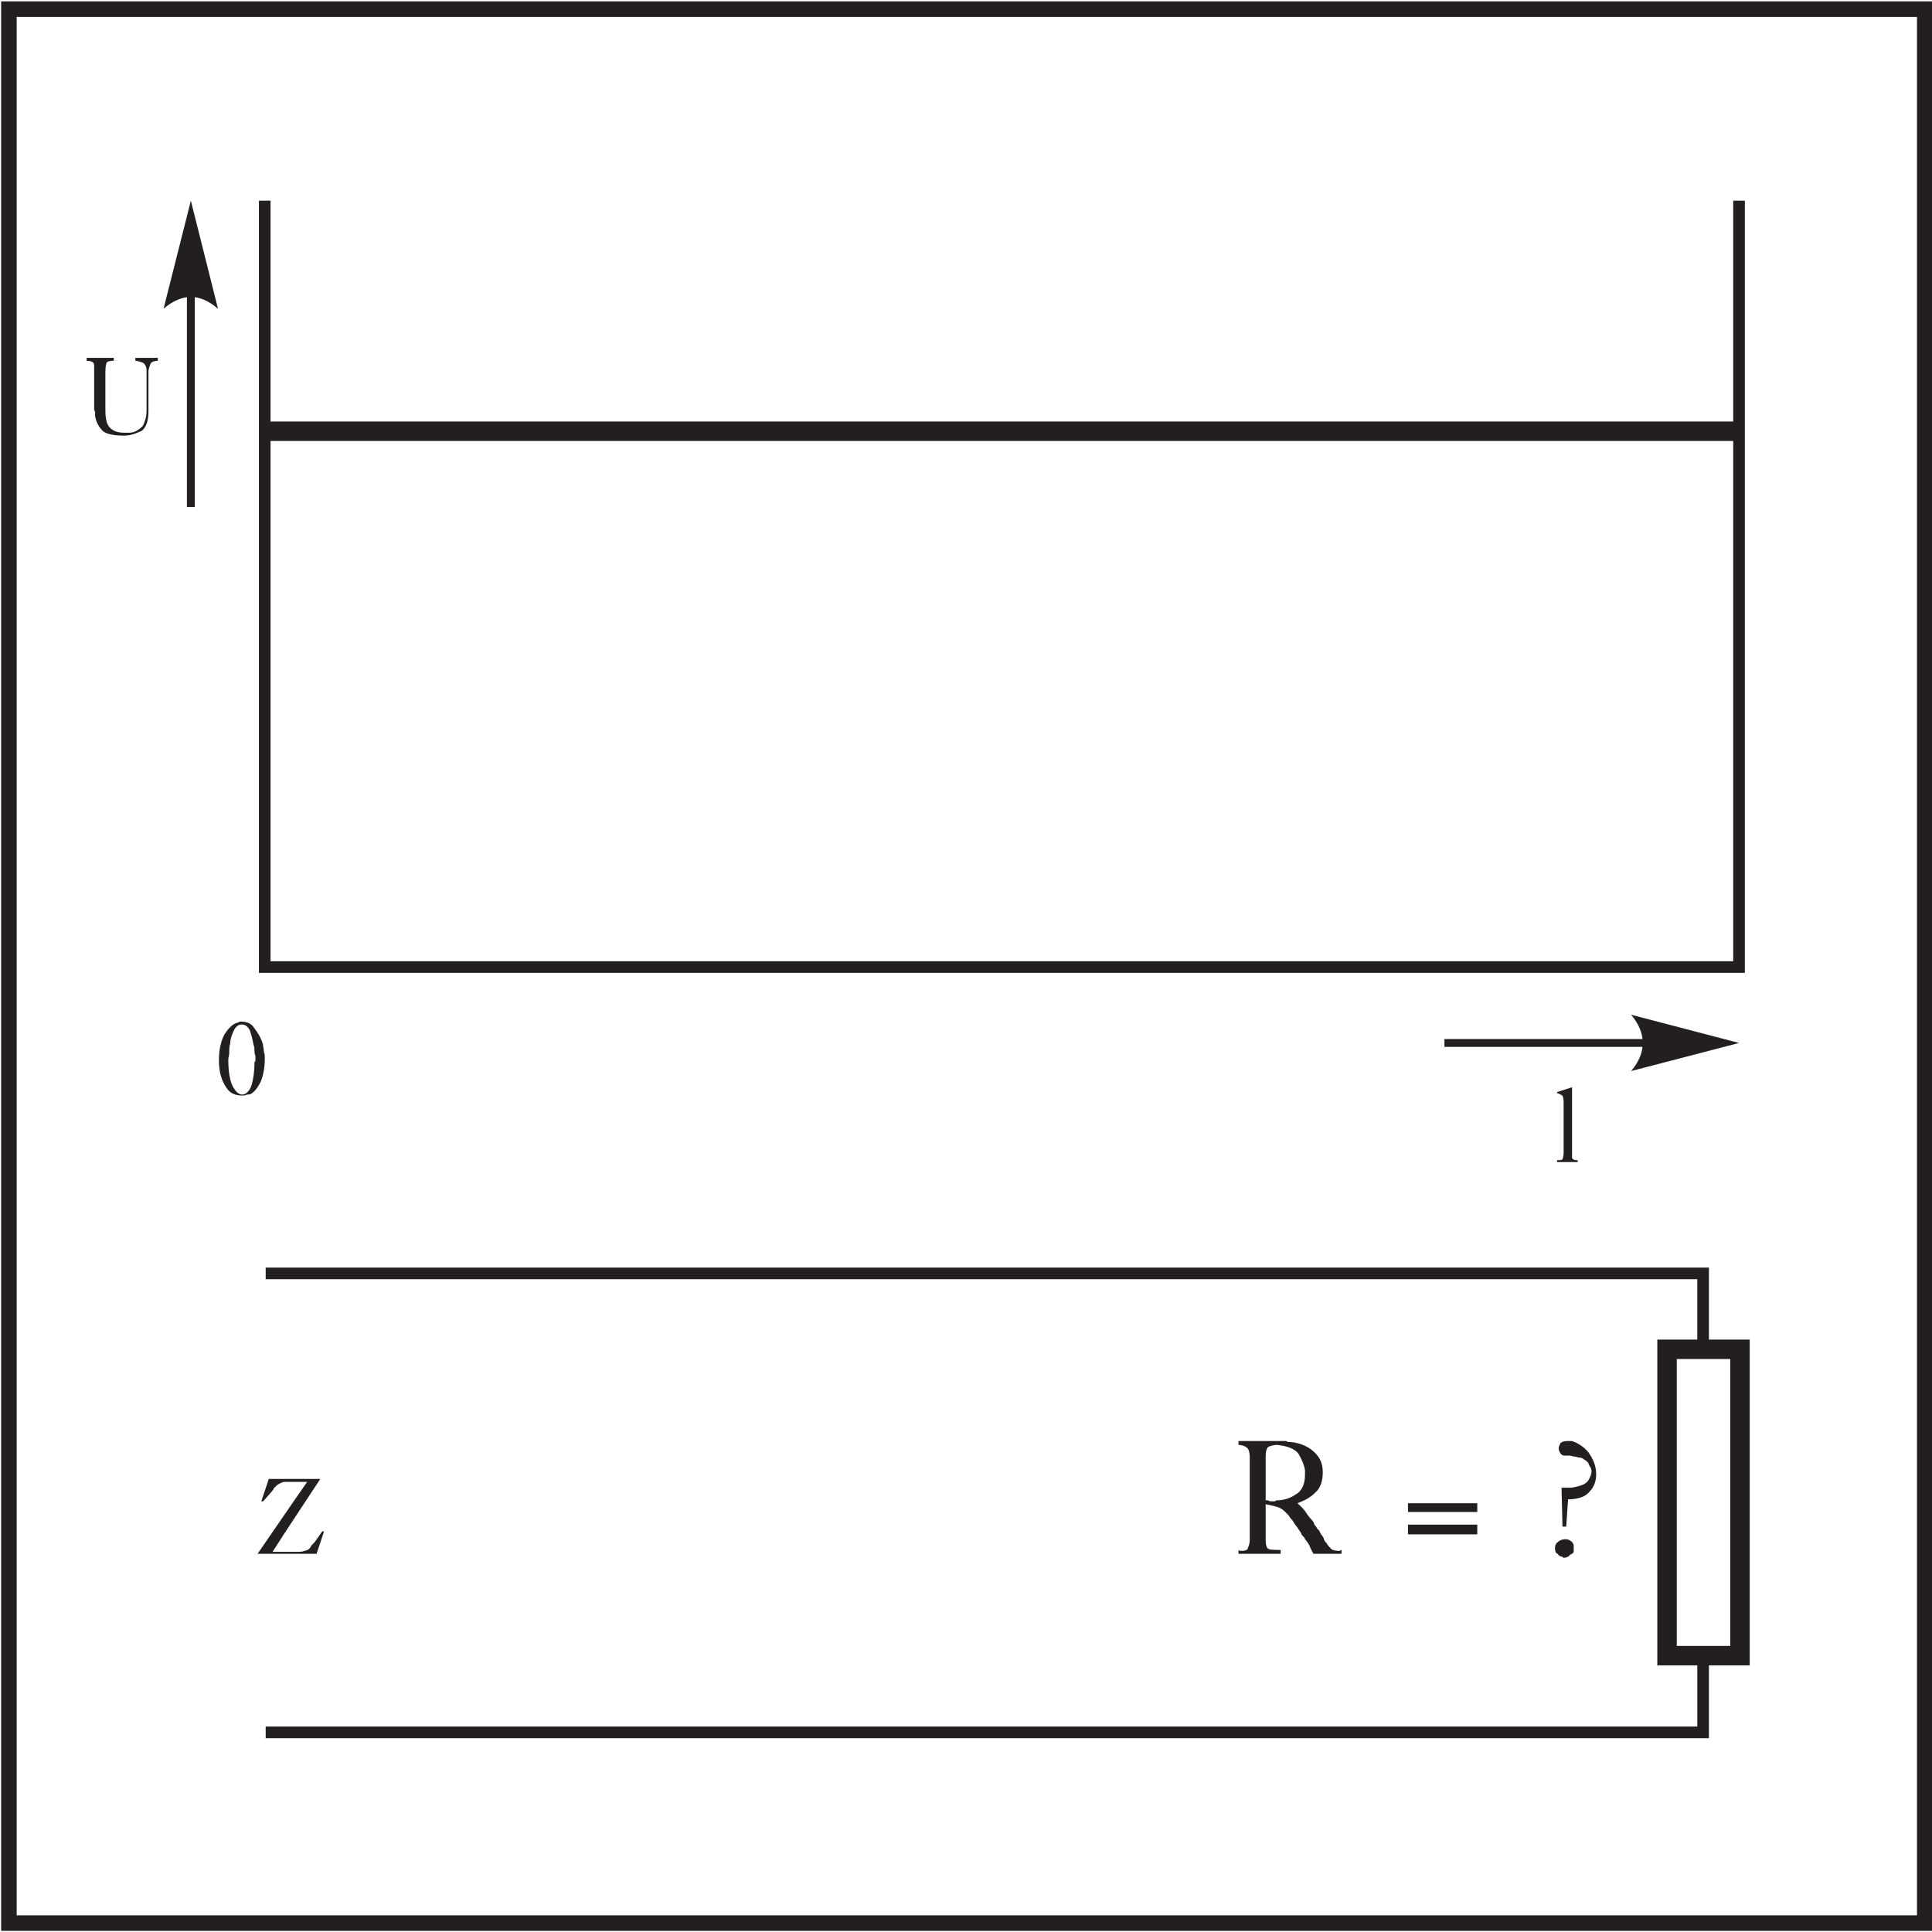 <?xml version="1.0" encoding="UTF-8" standalone="no"?>
<!-- Created with Inkscape (http://www.inkscape.org/) -->

<svg
   version="1.1"
   id="svg2"
   xml:space="preserve"
   width="190.667"
   height="190.667"
   viewBox="0 0 190.667 190.667"
   xmlns="http://www.w3.org/2000/svg"
   xmlns:svg="http://www.w3.org/2000/svg"><defs
     id="defs6" /><g
     id="g8"
     transform="matrix(1.333,0,0,-1.333,0,190.667)"><g
       id="g10"
       transform="scale(0.1)"><path
         d="M 6.602,1423.6 H 1425 V 6.602 H 6.602 Z"
         style="fill:none;stroke:#231f20;stroke-width:11.5;stroke-linecap:butt;stroke-linejoin:miter;stroke-miterlimit:11.474;stroke-dasharray:none;stroke-opacity:1"
         id="path12" /><path
         d="M 196.699,147.801 H 1260.9 v 56.801"
         style="fill:none;stroke:#231f20;stroke-width:8.6;stroke-linecap:butt;stroke-linejoin:miter;stroke-miterlimit:11.474;stroke-dasharray:none;stroke-opacity:1"
         id="path14" /><path
         d="m 1260.9,431.402 v 56.2 H 196.699"
         style="fill:none;stroke:#231f20;stroke-width:8.6;stroke-linecap:butt;stroke-linejoin:miter;stroke-miterlimit:11.474;stroke-dasharray:none;stroke-opacity:1"
         id="path16" /><path
         d="m 1234.2,431.402 h 54 v -226.8 h -54 z"
         style="fill:none;stroke:#231f20;stroke-width:14.4;stroke-linecap:butt;stroke-linejoin:miter;stroke-miterlimit:11.474;stroke-dasharray:none;stroke-opacity:1"
         id="path18" /><path
         d="m 201.785,326.793 -6.933,-7.918 h -1.387 l 5.547,16.559 h 38.125 l -27.035,-41.036 v 0 l -8.317,-12.957 h 17.328 c 2.774,0 4.856,0 6.239,0.719 0.695,0 2.773,0.719 3.468,1.438 0.692,0.722 1.387,1.441 1.387,2.16 0.691,0.722 1.387,1.441 2.77,2.883 l 5.546,7.918 h 1.387 L 234.363,280 h -39.511 v 0 h -4.161 l 27.731,40.313 v 0 l 9.012,12.96 h -16.637 c -1.387,0 -2.774,-0.722 -4.16,-1.441 -1.387,-0.719 -2.774,-2.16 -3.465,-2.879 -0.695,-0.719 -0.695,-0.719 -0.695,-1.441 0,0 -0.692,0 -0.692,-0.719"
         style="fill:#231f20;fill-opacity:1;fill-rule:evenodd;stroke:none"
         id="path20" /><path
         d="m 925.25,351.988 c 0,3.602 -1.387,6.481 -2.078,6.481 -1.387,1.441 -4.16,2.16 -6.238,2.16 v 2.879 h 33.964 c 0,0 0.696,0 1.387,0 0,0 0.692,-0.719 1.387,-0.719 6.238,0 12.476,-2.16 17.328,-5.758 5.547,-4.32 8.32,-9.359 8.32,-16.558 0,-7.2 -2.078,-12.239 -5.547,-15.118 -3.464,-3.601 -7.625,-5.761 -13.168,-7.921 1.383,-1.438 3.465,-2.879 5.543,-5.758 1.387,-2.16 3.465,-5.039 5.547,-7.199 0.692,-0.719 1.387,-2.161 1.387,-2.879 0.691,-0.719 1.387,-1.442 2.078,-2.879 0,0 0.695,-0.723 1.387,-1.442 0,0 0.695,-0.718 0.695,-1.441 0.692,-1.438 2.078,-2.879 2.77,-4.316 0,-1.442 1.386,-2.879 2.082,-3.602 0.691,-1.438 2.078,-2.879 3.465,-4.32 0.695,-0.719 2.773,-1.438 5.546,-1.438 h 0.692 c 0,0 0.695,0.719 1.387,0.719 V 280 h -20.797 c -0.692,1.441 -2.078,3.598 -2.774,5.758 -0.691,1.441 -2.078,3.601 -3.465,5.039 0,0.723 -0.691,1.441 -1.386,2.16 -0.692,0.723 -1.387,1.441 -1.387,2.16 -0.691,1.442 -2.078,2.879 -2.77,4.321 -1.386,1.441 -2.773,3.597 -3.468,5.039 -1.387,1.441 -2.078,2.16 -2.774,3.597 -0.691,0.723 -2.078,2.16 -2.769,2.883 -1.387,1.438 -3.469,2.879 -5.547,3.598 -2.078,0.718 -5.547,1.441 -9.012,2.16 v -25.918 c 0,-4.317 0.692,-6.477 2.078,-7.199 1.387,-0.719 4.856,-0.719 9.012,-0.719 V 280 h -31.191 v 2.879 c 0,0 0.691,-0.719 1.386,-0.719 h 0.692 c 2.773,0 4.851,0.719 4.851,2.16 0.696,1.438 1.387,3.598 1.387,5.758 v 0.719 c 0,0.723 0,0.723 0,0.723 z m 11.785,-32.394 c 0.692,0 0.692,0 1.387,0 0.691,0 1.387,-0.719 2.078,-0.719 h 0.695 c 0.692,0 1.387,0 1.387,0 0.691,0 0.691,0 1.387,0 0,0 0.691,0.719 1.383,0.719 4.855,0 9.707,1.441 13.867,4.32 4.156,2.16 6.929,7.199 6.929,14.399 0,0.718 0,1.437 0,2.16 0,0.718 0,0.718 0,1.437 -0.691,4.32 -2.773,8.641 -4.851,12.238 -2.774,3.602 -8.32,5.762 -15.945,6.481 -2.079,0 -4.852,-0.719 -6.239,-1.441 -1.386,-0.719 -2.078,-3.598 -2.078,-7.2 v -32.394"
         style="fill:#231f20;fill-opacity:1;fill-rule:evenodd;stroke:none"
         id="path22" /><path
         d="m 1042.4,301.598 h 51.3 v -7.2 h -51.3 z m 0,15.836 h 51.3 v -6.477 h -51.3 v 6.477"
         style="fill:#231f20;fill-opacity:1;fill-rule:evenodd;stroke:none"
         id="path24" /><path
         d="m 1151.23,284.32 c 0,1.438 0.7,3.598 2.08,4.321 1.39,1.437 3.47,2.156 5.55,2.156 2.08,0 3.46,-0.719 4.16,-1.438 1.39,-0.718 2.08,-2.16 2.08,-3.601 v -0.719 -0.719 c 0,-0.722 0,-1.441 0,-1.441 0,0 0,-0.719 0,-1.438 -0.69,-1.441 -1.39,-1.441 -2.78,-2.16 -0.69,-1.441 -2.77,-2.16 -4.16,-2.16 h -0.69 c -0.69,0 -0.69,0.719 -0.69,0.719 -1.39,0 -2.77,0.719 -3.47,2.16 -1.38,0 -2.08,2.16 -2.08,4.32 z m 4.86,44.633 c 4.16,0 6.93,0 6.93,0 0,0 1.39,0 4.16,0.719 2.77,0.723 5.54,1.441 6.93,2.879 1.39,0.722 2.08,2.16 2.77,3.601 0.69,1.442 1.39,2.879 1.39,5.039 v 0 0 c 0,2.161 -1.39,3.602 -2.08,5.039 0,1.442 -2.08,2.879 -3.47,3.602 -0.69,0.719 -2.08,1.438 -3.46,1.438 -1.39,0 -2.08,0.718 -3.47,0.718 -1.38,0 -2.77,0.723 -3.47,0.723 -1.38,0 -2.77,0 -3.46,0 v 0 0 h -0.7 c -1.38,0 -2.07,0.719 -2.77,1.437 -0.69,1.442 -1.38,2.161 -1.38,3.602 v 0 0.719 c 0,0.719 0.69,2.16 1.38,3.601 0.7,0.719 2.77,1.438 4.86,1.438 0,0 0.69,0 1.38,0 0.69,0 1.39,0 2.08,0 4.85,-1.438 9.71,-5.039 12.48,-8.637 3.47,-5.039 5.54,-10.078 5.54,-15.84 0,-5.039 -1.38,-9.359 -4.85,-12.957 -2.77,-3.601 -8.32,-5.761 -15.94,-5.761 l -1.39,-20.157 h -2.77 l -0.69,28.797"
         style="fill:#231f20;fill-opacity:1;fill-rule:evenodd;stroke:none"
         id="path26" /><path
         d="M 141.301,1246.5 V 1055"
         style="fill:none;stroke:#231f20;stroke-width:5.8;stroke-linecap:butt;stroke-linejoin:miter;stroke-miterlimit:11.474;stroke-dasharray:none;stroke-opacity:1"
         id="path28" /><path
         d="m 141.301,1281.8 20.097,-80 c -13.597,11.6 -26.597,11.6 -40.296,0 l 20.199,80"
         style="fill:#231f20;fill-opacity:1;fill-rule:evenodd;stroke:none"
         id="path30" /><path
         d="M 1252.2,658.199 H 1069.4"
         style="fill:none;stroke:#231f20;stroke-width:5.8;stroke-linecap:butt;stroke-linejoin:miter;stroke-miterlimit:11.474;stroke-dasharray:none;stroke-opacity:1"
         id="path32" /><path
         d="m 1287.5,658.199 -79.9,-20.801 c 11.5,13.602 11.5,28 0,41.704 l 79.9,-20.903"
         style="fill:#231f20;fill-opacity:1;fill-rule:evenodd;stroke:none"
         id="path34" /><path
         d="M 196,1281.8 V 714.398 H 1287.5 V 1281.8"
         style="fill:none;stroke:#231f20;stroke-width:8.6;stroke-linecap:butt;stroke-linejoin:miter;stroke-miterlimit:11.474;stroke-dasharray:none;stroke-opacity:1"
         id="path36" /><path
         d="M 196,1111.1 H 1287.5"
         style="fill:none;stroke:#231f20;stroke-width:14.4;stroke-linecap:butt;stroke-linejoin:miter;stroke-miterlimit:11.474;stroke-dasharray:none;stroke-opacity:1"
         id="path38" /><path
         d="m 108.523,1156.07 c 0,2.88 -1.386,5.04 -2.773,5.76 -2.078,0.72 -4.156,1.44 -5.543,1.44 v 2.16 h 16.637 v -2.16 c -2.082,0 -4.16,-0.72 -4.856,-1.44 -0.691,-0.72 -1.383,-2.88 -2.078,-5.76 v -30.23 c 0,-6.48 -1.387,-11.52 -4.851,-14.4 -3.465,-1.44 -7.625,-3.6 -13.172,-3.6 -8.316,0 -13.863,1.44 -15.941,3.6 -3.469,3.6 -4.856,7.2 -5.547,10.8 0,0.72 0,1.44 0,2.88 0,0.72 -0.695,1.44 -0.695,2.16 v 28.79 c 0,0.72 0,0.72 0,0.72 0,0.72 0,0.72 0,0.72 0,0.72 0,0.72 0,0.72 0,0.72 0,0.72 0,0.72 0,1.44 0,2.16 -0.691,2.88 -0.691,0.72 -2.078,1.44 -4.851,1.44 v 2.16 h 20.102 v -2.16 h -0.691 v 0 c -2.773,0 -4.856,-0.72 -4.856,-2.16 -0.691,-2.16 -0.691,-5.04 -0.691,-7.91 v -25.92 c 0,-6.48 0.691,-10.8 3.465,-13.68 2.082,-2.16 5.547,-3.6 10.398,-3.6 0.695,0 2.082,0 2.773,0 1.387,0 3.465,0 4.851,0.72 2.082,0.72 4.16,2.16 6.238,4.32 1.387,2.88 2.773,6.48 2.773,11.52 v 29.51"
         style="fill:#231f20;fill-opacity:1;fill-rule:evenodd;stroke:none"
         id="path40" /><path
         d="m 1157.63,600.234 v 14.399 c 0,2.16 -0.7,4.32 -0.7,4.32 -0.69,0.719 -2.08,1.442 -4.16,2.16 v 0.719 l 11.09,3.602 v -41.036 0 -7.918 c 0,-1.441 0,-2.882 0,-3.601 0.7,-0.719 1.39,-1.438 2.78,-1.438 0.69,0 0.69,0 0.69,0 0.69,0 0.69,0 0.69,0 V 570 h -15.25 v 1.441 c 2.08,0 3.47,0 4.16,0.719 0,0.719 0.7,2.16 0.7,4.32 v 23.754"
         style="fill:#231f20;fill-opacity:1;fill-rule:evenodd;stroke:none"
         id="path42" /><path
         d="m 162.078,645.195 c 0,7.922 1.387,14.399 4.16,19.438 2.774,4.32 6.239,7.918 9.707,8.64 0.692,0 1.383,0.719 1.383,0.719 0.695,0 1.387,0 1.387,0 4.16,0 7.625,-1.441 9.707,-5.039 2.773,-3.598 4.851,-7.199 6.238,-11.519 0,-1.438 0.692,-3.598 0.692,-5.758 0.695,-1.442 0.695,-3.602 0.695,-5.039 0,-7.199 -1.387,-12.957 -2.774,-16.559 -2.078,-4.32 -4.16,-7.199 -6.238,-8.637 C 185.648,620 184.262,620 182.875,620 c -1.387,-0.719 -2.773,-0.719 -3.465,-0.719 -4.851,0 -9.012,1.438 -11.785,5.758 -3.465,5.039 -5.547,11.52 -5.547,20.156 z m 27.035,1.442 c 0,1.437 0,2.16 0,2.16 0,0 -0.691,0.719 -0.691,2.879 0,1.441 0,3.597 -0.695,5.039 -0.692,3.598 -1.387,7.199 -2.77,10.797 -1.387,2.883 -3.469,4.32 -5.547,4.32 v 0 0 h -0.695 c -2.078,0 -4.156,-1.437 -5.543,-4.32 -1.387,-2.879 -2.774,-6.477 -2.774,-10.078 -0.695,-1.438 -0.695,-4.317 -0.695,-6.477 0,-2.16 -0.691,-3.602 -0.691,-5.039 0,-9.359 1.386,-16.559 3.465,-20.16 2.082,-3.598 4.16,-5.758 6.933,-5.758 2.774,0 5.547,2.879 6.93,7.199 1.387,5.039 2.082,10.797 2.082,16.559 0,0.719 0.691,0.719 0.691,1.437 0,0.723 0,0.723 0,1.442"
         style="fill:#231f20;fill-opacity:1;fill-rule:evenodd;stroke:none"
         id="path44" /></g></g></svg>
